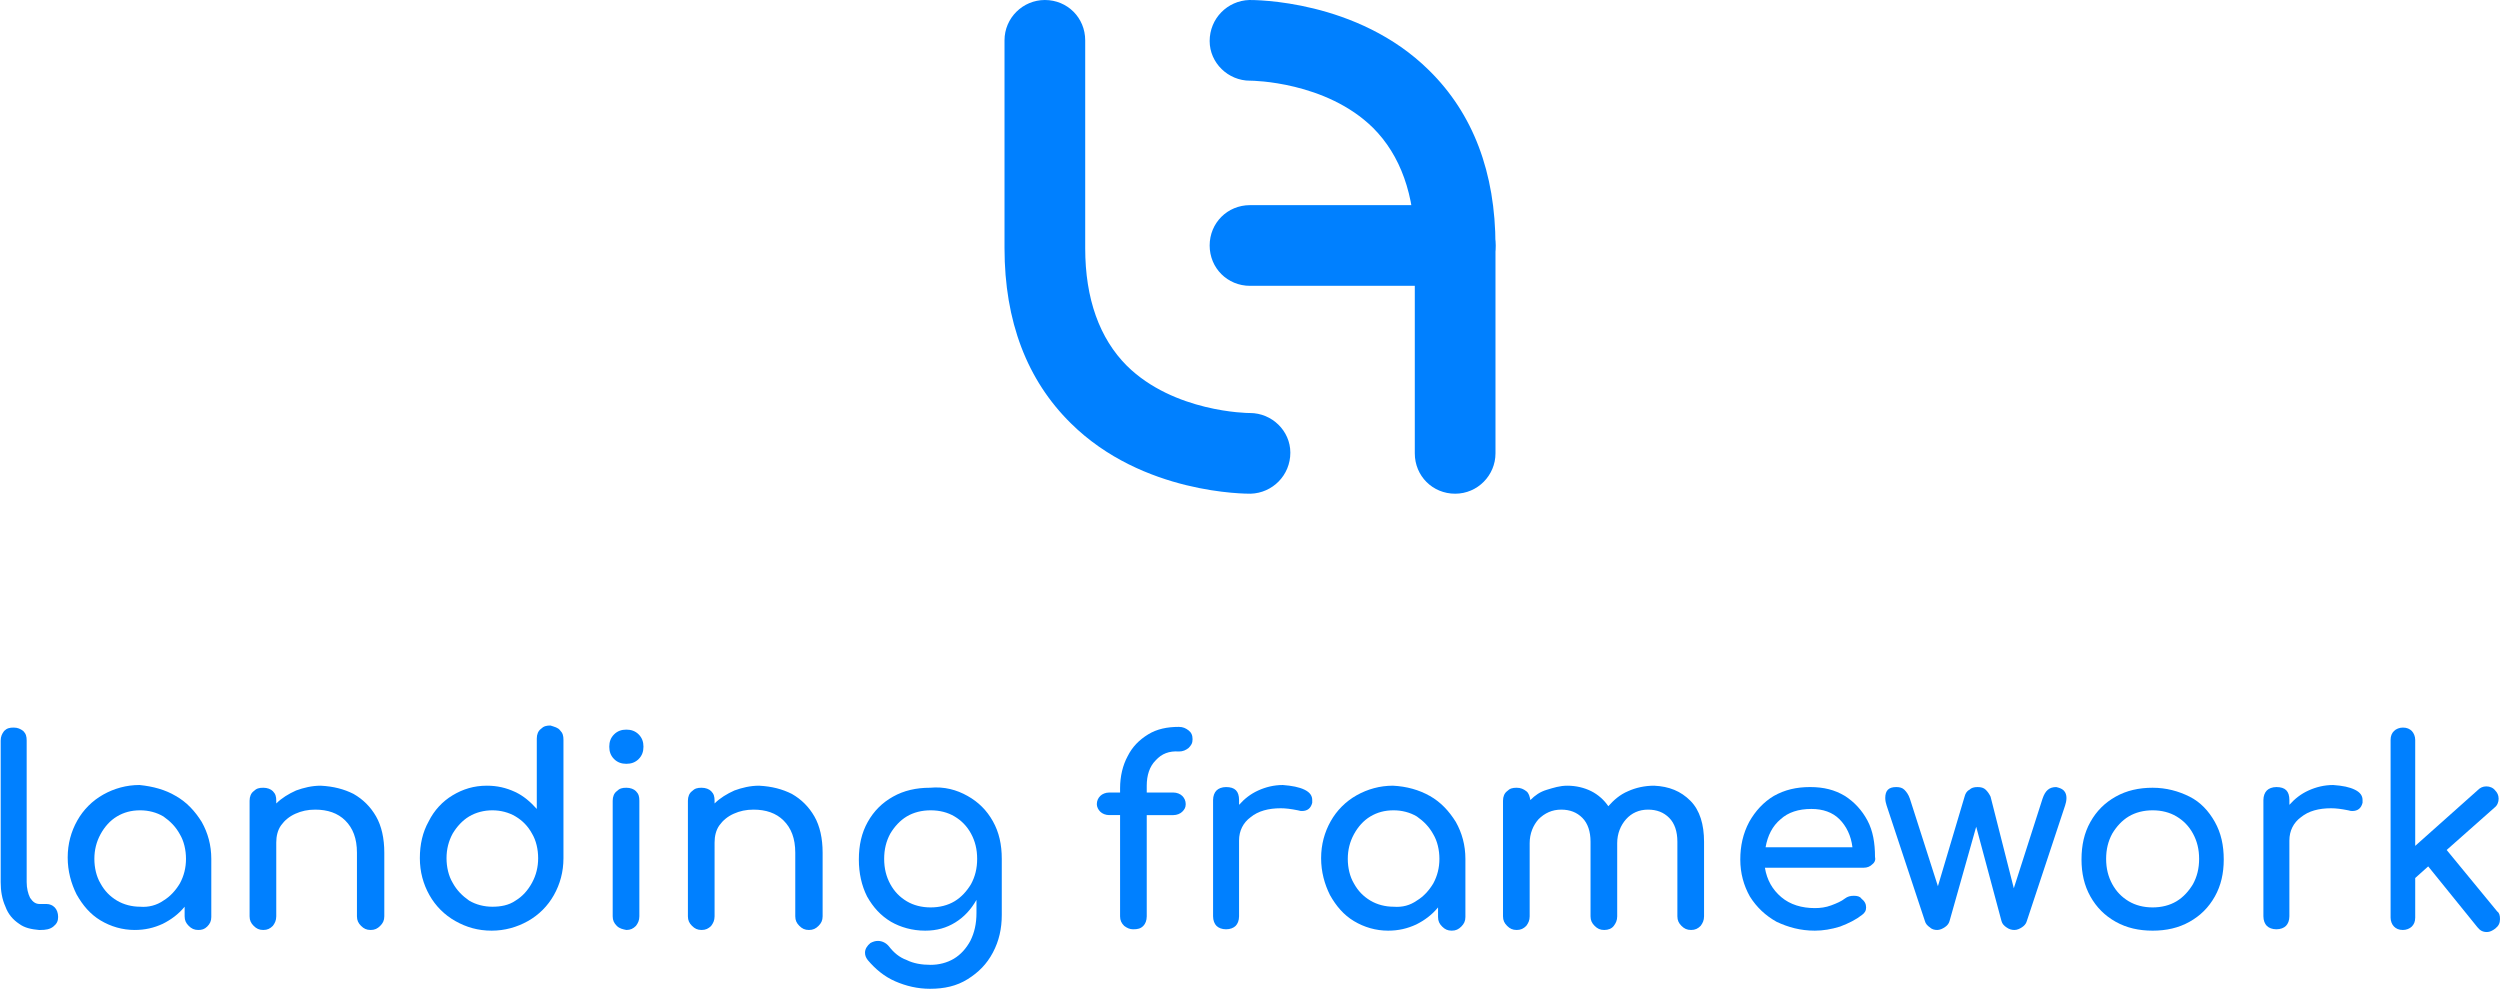 <?xml version="1.0" encoding="utf-8"?>
<!-- Generator: Adobe Illustrator 21.1.0, SVG Export Plug-In . SVG Version: 6.00 Build 0)  -->
<svg version="1.1" id="Laag_1" xmlns="http://www.w3.org/2000/svg" xmlns:xlink="http://www.w3.org/1999/xlink" x="0px" y="0px"
	 viewBox="0 0 365.6 144.6" style="enable-background:new 0 0 365.6 144.6;" xml:space="preserve">
<style type="text/css">
	.st0{fill:#0080FF;}
</style>
<g>
	<path class="st0" d="M2.8,135.1c-0.9-0.6-1.6-1.4-2-2.5c-0.5-1.1-0.7-2.3-0.7-3.6v-20.7c0-0.6,0.2-1,0.5-1.4
		c0.4-0.4,0.8-0.5,1.4-0.5c0.6,0,1,0.2,1.4,0.5c0.4,0.4,0.5,0.8,0.5,1.4v20.7c0,0.9,0.2,1.7,0.5,2.3c0.4,0.6,0.8,0.9,1.4,0.9h1
		c0.5,0,0.9,0.2,1.2,0.5s0.5,0.8,0.5,1.4c0,0.6-0.2,1-0.7,1.4c-0.5,0.4-1.1,0.5-1.9,0.5H5.7C4.6,135.9,3.6,135.7,2.8,135.1z"/>
	<path class="st0" d="M25.7,116.4c1.6,0.9,2.8,2.2,3.8,3.8c0.9,1.6,1.4,3.4,1.4,5.4v8.5c0,0.6-0.2,1-0.6,1.4S29.5,136,29,136
		c-0.6,0-1-0.2-1.4-0.6c-0.4-0.4-0.6-0.8-0.6-1.4v-1.4c-0.9,1.1-2,1.9-3.2,2.5c-1.3,0.6-2.6,0.9-4.1,0.9c-1.8,0-3.5-0.5-5-1.4
		c-1.5-0.9-2.6-2.2-3.5-3.8c-0.8-1.6-1.3-3.4-1.3-5.4s0.5-3.8,1.4-5.4c0.9-1.6,2.2-2.9,3.8-3.8s3.4-1.4,5.3-1.4
		C22.4,115,24.2,115.5,25.7,116.4z M23.9,131.7c1-0.6,1.8-1.5,2.4-2.5c0.6-1.1,0.9-2.3,0.9-3.6s-0.3-2.6-0.9-3.6
		c-0.6-1.1-1.4-1.9-2.4-2.6c-1-0.6-2.2-0.9-3.4-0.9c-1.3,0-2.4,0.3-3.4,0.9c-1,0.6-1.8,1.5-2.4,2.6c-0.6,1.1-0.9,2.3-0.9,3.6
		s0.3,2.6,0.9,3.6c0.6,1.1,1.4,1.9,2.4,2.5c1,0.6,2.2,0.9,3.4,0.9C21.7,132.7,22.9,132.4,23.9,131.7z"/>
	<path class="st0" d="M51.7,116.1c1.4,0.8,2.5,1.9,3.3,3.3s1.2,3.2,1.2,5.3v9.3c0,0.6-0.2,1-0.6,1.4s-0.8,0.6-1.4,0.6
		c-0.6,0-1-0.2-1.4-0.6s-0.6-0.8-0.6-1.4v-9.3c0-2.1-0.6-3.6-1.7-4.7c-1.1-1.1-2.6-1.6-4.4-1.6c-1.1,0-2,0.2-2.9,0.6s-1.6,1-2.1,1.7
		c-0.5,0.7-0.7,1.6-0.7,2.5V134c0,0.6-0.2,1-0.5,1.4c-0.4,0.4-0.8,0.6-1.4,0.6c-0.6,0-1-0.2-1.4-0.6c-0.4-0.4-0.6-0.8-0.6-1.4v-16.9
		c0-0.6,0.2-1.1,0.6-1.4c0.4-0.4,0.8-0.5,1.4-0.5c0.6,0,1.1,0.2,1.4,0.5c0.4,0.4,0.5,0.8,0.5,1.4v0.4c0.8-0.8,1.8-1.4,2.9-1.9
		c1.1-0.4,2.3-0.7,3.6-0.7C48.8,115,50.3,115.4,51.7,116.1z"/>
	<path class="st0" d="M81.9,106.8c0.4,0.4,0.5,0.8,0.5,1.4v17.3c0,2-0.5,3.8-1.4,5.4c-0.9,1.6-2.2,2.9-3.8,3.8
		c-1.6,0.9-3.4,1.4-5.3,1.4c-2,0-3.7-0.5-5.3-1.4c-1.6-0.9-2.9-2.2-3.8-3.8c-0.9-1.6-1.4-3.4-1.4-5.4c0-2,0.4-3.8,1.3-5.4
		c0.8-1.6,2-2.9,3.5-3.8c1.5-0.9,3.1-1.4,5-1.4c1.5,0,2.8,0.3,4.1,0.9c1.3,0.6,2.3,1.5,3.2,2.5v-10.3c0-0.6,0.2-1.1,0.6-1.4
		c0.4-0.4,0.8-0.5,1.4-0.5C81.1,106.3,81.6,106.4,81.9,106.8z M75.4,131.7c1-0.6,1.8-1.5,2.4-2.6s0.9-2.3,0.9-3.6s-0.3-2.6-0.9-3.6
		c-0.6-1.1-1.4-1.9-2.4-2.5c-1-0.6-2.2-0.9-3.4-0.9s-2.4,0.3-3.4,0.9c-1,0.6-1.8,1.5-2.4,2.5c-0.6,1.1-0.9,2.3-0.9,3.6
		s0.3,2.6,0.9,3.6c0.6,1.1,1.4,1.9,2.4,2.6c1,0.6,2.2,0.9,3.4,0.9S74.4,132.4,75.4,131.7z"/>
	<path class="st0" d="M89.8,111c-0.5-0.5-0.7-1.1-0.7-1.8c0-0.7,0.2-1.3,0.7-1.8c0.5-0.5,1.1-0.7,1.8-0.7s1.3,0.2,1.8,0.7
		c0.5,0.5,0.7,1.1,0.7,1.8c0,0.7-0.2,1.3-0.7,1.8c-0.5,0.5-1.1,0.7-1.8,0.7S90.3,111.5,89.8,111z M90.2,135.4
		c-0.4-0.4-0.6-0.8-0.6-1.4v-16.9c0-0.6,0.2-1.1,0.6-1.4c0.4-0.4,0.8-0.5,1.4-0.5c0.6,0,1.1,0.2,1.4,0.5c0.4,0.4,0.5,0.8,0.5,1.4
		V134c0,0.6-0.2,1-0.5,1.4c-0.4,0.4-0.8,0.6-1.4,0.6C91.1,135.9,90.6,135.8,90.2,135.4z"/>
	<path class="st0" d="M115.8,116.1c1.4,0.8,2.5,1.9,3.3,3.3s1.2,3.2,1.2,5.3v9.3c0,0.6-0.2,1-0.6,1.4s-0.8,0.6-1.4,0.6
		c-0.6,0-1-0.2-1.4-0.6s-0.6-0.8-0.6-1.4v-9.3c0-2.1-0.6-3.6-1.7-4.7c-1.1-1.1-2.6-1.6-4.4-1.6c-1.1,0-2,0.2-2.9,0.6s-1.6,1-2.1,1.7
		c-0.5,0.7-0.7,1.6-0.7,2.5V134c0,0.6-0.2,1-0.5,1.4c-0.4,0.4-0.8,0.6-1.4,0.6c-0.6,0-1-0.2-1.4-0.6c-0.4-0.4-0.6-0.8-0.6-1.4v-16.9
		c0-0.6,0.2-1.1,0.6-1.4c0.4-0.4,0.8-0.5,1.4-0.5c0.6,0,1.1,0.2,1.4,0.5c0.4,0.4,0.5,0.8,0.5,1.4v0.4c0.8-0.8,1.8-1.4,2.9-1.9
		c1.1-0.4,2.3-0.7,3.6-0.7C112.9,115,114.4,115.4,115.8,116.1z"/>
	<path class="st0" d="M141.5,116.4c1.6,0.9,2.8,2.1,3.7,3.7c0.9,1.6,1.3,3.4,1.3,5.5v8.2c0,2-0.4,3.8-1.3,5.5s-2.1,2.9-3.7,3.9
		c-1.6,1-3.4,1.4-5.5,1.4c-1.8,0-3.5-0.4-5.1-1.1c-1.6-0.7-2.9-1.8-4-3.1c-0.3-0.4-0.4-0.7-0.4-1.1c0-0.5,0.3-1,0.8-1.4
		c0.4-0.2,0.7-0.3,1.1-0.3c0.6,0,1.2,0.3,1.6,0.8c0.7,0.9,1.5,1.6,2.6,2c1,0.5,2.2,0.7,3.5,0.7c1.2,0,2.4-0.3,3.4-0.9
		c1-0.6,1.8-1.5,2.4-2.6c0.6-1.2,0.9-2.5,0.9-4.1v-1.9c-0.8,1.4-1.8,2.5-3.1,3.3c-1.3,0.8-2.7,1.2-4.4,1.2c-1.9,0-3.6-0.5-5-1.3
		c-1.5-0.9-2.6-2.1-3.5-3.7c-0.8-1.6-1.2-3.4-1.2-5.4c0-2.1,0.4-3.9,1.3-5.5c0.9-1.6,2.1-2.8,3.7-3.7s3.4-1.3,5.4-1.3
		C138.1,115,139.9,115.5,141.5,116.4z M139.6,131.8c1-0.6,1.8-1.5,2.4-2.5c0.6-1.1,0.9-2.3,0.9-3.7s-0.3-2.6-0.9-3.7
		c-0.6-1.1-1.4-1.9-2.4-2.5c-1-0.6-2.2-0.9-3.5-0.9c-1.3,0-2.5,0.3-3.5,0.9c-1,0.6-1.8,1.5-2.4,2.5c-0.6,1.1-0.9,2.3-0.9,3.7
		s0.3,2.6,0.9,3.7c0.6,1.1,1.4,1.9,2.4,2.5c1,0.6,2.2,0.9,3.5,0.9C137.4,132.7,138.6,132.4,139.6,131.8z"/>
	<path class="st0" d="M169,111.2c-0.9,0.9-1.3,2.2-1.3,3.7v1h3.9c0.5,0,1,0.2,1.3,0.5c0.3,0.3,0.5,0.7,0.5,1.2
		c0,0.5-0.2,0.8-0.5,1.1c-0.3,0.3-0.8,0.5-1.3,0.5h-3.9V134c0,0.6-0.2,1.1-0.5,1.4c-0.4,0.4-0.8,0.5-1.5,0.5c-0.5,0-0.9-0.2-1.3-0.5
		c-0.4-0.4-0.6-0.8-0.6-1.4v-14.8h-1.6c-0.5,0-1-0.2-1.3-0.5s-0.5-0.7-0.5-1.1c0-0.5,0.2-0.9,0.5-1.2c0.3-0.3,0.8-0.5,1.3-0.5h1.6
		v-0.6c0-1.8,0.4-3.4,1.1-4.7c0.7-1.4,1.7-2.4,3-3.2s2.8-1.1,4.5-1.1c0.6,0,1,0.2,1.4,0.5c0.4,0.3,0.6,0.7,0.6,1.3s-0.2,0.9-0.6,1.3
		c-0.4,0.3-0.8,0.5-1.4,0.5C171,109.8,169.9,110.2,169,111.2z"/>
	<path class="st0" d="M190.8,115.5c0.8,0.4,1.1,0.9,1.1,1.5c0,0.2,0,0.3,0,0.4c-0.2,0.8-0.7,1.2-1.5,1.2c-0.1,0-0.3,0-0.6-0.1
		c-1-0.2-1.8-0.3-2.5-0.3c-1.8,0-3.3,0.4-4.4,1.3c-1.1,0.8-1.7,2-1.7,3.4V134c0,0.6-0.2,1.1-0.5,1.4c-0.3,0.3-0.8,0.5-1.4,0.5
		c-0.6,0-1.1-0.2-1.4-0.5c-0.3-0.3-0.5-0.8-0.5-1.4v-17c0-0.6,0.2-1.1,0.5-1.4c0.3-0.3,0.8-0.5,1.4-0.5c1.3,0,1.9,0.6,1.9,1.9v0.7
		c0.8-0.9,1.7-1.6,2.8-2.1c1.1-0.5,2.3-0.8,3.6-0.8C188.9,114.9,190,115.1,190.8,115.5z"/>
	<path class="st0" d="M209.1,116.4c1.6,0.9,2.8,2.2,3.8,3.8c0.9,1.6,1.4,3.4,1.4,5.4v8.5c0,0.6-0.2,1-0.6,1.4s-0.8,0.6-1.4,0.6
		c-0.6,0-1-0.2-1.4-0.6c-0.4-0.4-0.6-0.8-0.6-1.4v-1.4c-0.9,1.1-2,1.9-3.2,2.5c-1.3,0.6-2.6,0.9-4.1,0.9c-1.8,0-3.5-0.5-5-1.4
		c-1.5-0.9-2.6-2.2-3.5-3.8c-0.8-1.6-1.3-3.4-1.3-5.4s0.5-3.8,1.4-5.4c0.9-1.6,2.2-2.9,3.8-3.8s3.4-1.4,5.3-1.4
		C205.7,115,207.5,115.5,209.1,116.4z M207.2,131.7c1-0.6,1.8-1.5,2.4-2.5c0.6-1.1,0.9-2.3,0.9-3.6s-0.3-2.6-0.9-3.6
		c-0.6-1.1-1.4-1.9-2.4-2.6c-1-0.6-2.2-0.9-3.4-0.9c-1.3,0-2.4,0.3-3.4,0.9c-1,0.6-1.8,1.5-2.4,2.6c-0.6,1.1-0.9,2.3-0.9,3.6
		s0.3,2.6,0.9,3.6c0.6,1.1,1.4,1.9,2.4,2.5c1,0.6,2.2,0.9,3.4,0.9C205.1,132.7,206.2,132.4,207.2,131.7z"/>
	<path class="st0" d="M247.2,117.1c1.4,1.4,2,3.5,2,6V134c0,0.6-0.2,1-0.5,1.4c-0.4,0.4-0.8,0.6-1.4,0.6c-0.6,0-1-0.2-1.4-0.6
		s-0.6-0.8-0.6-1.4v-10.9c0-1.5-0.4-2.7-1.2-3.5c-0.8-0.8-1.8-1.2-3.1-1.2c-1.3,0-2.4,0.5-3.2,1.4c-0.8,0.9-1.3,2.1-1.3,3.5V134
		c0,0.6-0.2,1-0.5,1.4s-0.8,0.6-1.4,0.6c-0.6,0-1-0.2-1.4-0.6s-0.6-0.8-0.6-1.4v-10.9c0-1.5-0.4-2.7-1.2-3.5s-1.8-1.2-3.1-1.2
		c-1.3,0-2.4,0.5-3.3,1.4c-0.8,0.9-1.3,2.1-1.3,3.5V134c0,0.6-0.2,1-0.5,1.4c-0.4,0.4-0.8,0.6-1.4,0.6c-0.6,0-1-0.2-1.4-0.6
		c-0.4-0.4-0.6-0.8-0.6-1.4v-16.9c0-0.6,0.2-1.1,0.6-1.4c0.4-0.4,0.8-0.5,1.4-0.5c0.6,0,1,0.2,1.4,0.5c0.4,0.3,0.5,0.8,0.6,1.3
		c0.7-0.7,1.4-1.2,2.4-1.5s1.9-0.6,3-0.6c1.3,0,2.5,0.3,3.5,0.8c1,0.5,1.9,1.3,2.5,2.2c0.8-0.9,1.7-1.7,2.9-2.2
		c1.1-0.5,2.4-0.8,3.8-0.8C244.1,115,245.8,115.7,247.2,117.1z"/>
	<path class="st0" d="M273.8,126.4c-0.3,0.3-0.7,0.5-1.3,0.5h-14.4c0.3,1.8,1.1,3.2,2.4,4.3c1.3,1.1,3,1.6,4.9,1.6
		c0.8,0,1.6-0.1,2.4-0.4c0.8-0.3,1.5-0.6,2-1c0.4-0.3,0.8-0.4,1.3-0.4c0.5,0,0.9,0.1,1.1,0.4c0.5,0.4,0.7,0.8,0.7,1.3
		c0,0.5-0.2,0.8-0.6,1.1c-0.9,0.7-1.9,1.2-3.2,1.7c-1.3,0.4-2.5,0.6-3.7,0.6c-2.1,0-3.9-0.5-5.6-1.3c-1.6-0.9-2.9-2.1-3.9-3.7
		c-0.9-1.6-1.4-3.4-1.4-5.4c0-2,0.4-3.8,1.3-5.5c0.9-1.6,2.1-2.9,3.6-3.8c1.6-0.9,3.3-1.3,5.3-1.3c2,0,3.6,0.4,5.1,1.3
		c1.4,0.9,2.5,2.1,3.3,3.6c0.8,1.5,1.1,3.3,1.1,5.3C274.3,125.7,274.2,126.1,273.8,126.4z M260.4,119.8c-1.2,1-1.9,2.4-2.2,4.1h12.7
		c-0.2-1.7-0.9-3.1-1.9-4.1c-1-1-2.4-1.5-4.1-1.5C263,118.3,261.5,118.8,260.4,119.8z"/>
	<path class="st0" d="M301.8,115.6c0.3,0.3,0.4,0.7,0.4,1.1c0,0.4-0.1,0.8-0.2,1.1l-5.6,16.9c-0.1,0.4-0.4,0.7-0.7,0.9
		c-0.3,0.2-0.7,0.4-1.1,0.4c-0.4,0-0.8-0.1-1.2-0.4c-0.3-0.2-0.6-0.5-0.7-0.9l-3.7-13.8l-3.9,13.8c-0.1,0.4-0.4,0.7-0.7,0.9
		c-0.3,0.2-0.7,0.4-1.1,0.4c-0.4,0-0.8-0.1-1.1-0.4c-0.3-0.2-0.6-0.5-0.7-0.9l-5.6-16.9c-0.1-0.3-0.2-0.7-0.2-1.1
		c0-1.1,0.5-1.6,1.6-1.6c0.5,0,0.9,0.1,1.2,0.4c0.3,0.3,0.6,0.7,0.8,1.3l4.1,12.8l3.9-13.1c0.1-0.4,0.3-0.8,0.7-1
		c0.3-0.3,0.7-0.4,1.2-0.4c0.5,0,0.9,0.1,1.2,0.4c0.3,0.3,0.5,0.6,0.7,1l3.4,13.4l4.2-13.1c0.4-1.2,1-1.7,2-1.7
		C301.1,115.2,301.5,115.3,301.8,115.6z"/>
	<path class="st0" d="M309.4,134.8c-1.6-0.9-2.8-2.1-3.7-3.7c-0.9-1.6-1.3-3.4-1.3-5.4c0-2.1,0.4-3.9,1.3-5.5
		c0.9-1.6,2.1-2.8,3.7-3.7c1.6-0.9,3.4-1.3,5.4-1.3c2,0,3.8,0.5,5.4,1.3s2.8,2.1,3.7,3.7c0.9,1.6,1.3,3.4,1.3,5.5
		c0,2-0.4,3.8-1.3,5.4c-0.9,1.6-2.1,2.8-3.7,3.7c-1.6,0.9-3.4,1.3-5.4,1.3C312.8,136.1,311,135.7,309.4,134.8z M318.3,131.8
		c1-0.6,1.8-1.5,2.4-2.5c0.6-1.1,0.9-2.3,0.9-3.7s-0.3-2.6-0.9-3.7c-0.6-1.1-1.4-1.9-2.4-2.5c-1-0.6-2.2-0.9-3.5-0.9
		s-2.5,0.3-3.5,0.9c-1,0.6-1.8,1.5-2.4,2.5c-0.6,1.1-0.9,2.3-0.9,3.7s0.3,2.6,0.9,3.7c0.6,1.1,1.4,1.9,2.4,2.5
		c1,0.6,2.2,0.9,3.5,0.9S317.3,132.4,318.3,131.8z"/>
	<path class="st0" d="M344.4,115.5c0.8,0.4,1.1,0.9,1.1,1.5c0,0.2,0,0.3,0,0.4c-0.2,0.8-0.7,1.2-1.5,1.2c-0.1,0-0.3,0-0.6-0.1
		c-1-0.2-1.8-0.3-2.5-0.3c-1.8,0-3.3,0.4-4.4,1.3c-1.1,0.8-1.7,2-1.7,3.4V134c0,0.6-0.2,1.1-0.5,1.4c-0.3,0.3-0.8,0.5-1.4,0.5
		c-0.6,0-1.1-0.2-1.4-0.5c-0.3-0.3-0.5-0.8-0.5-1.4v-17c0-0.6,0.2-1.1,0.5-1.4c0.3-0.3,0.8-0.5,1.4-0.5c1.3,0,1.9,0.6,1.9,1.9v0.7
		c0.8-0.9,1.7-1.6,2.8-2.1c1.1-0.5,2.3-0.8,3.6-0.8C342.6,114.9,343.6,115.1,344.4,115.5z"/>
	<path class="st0" d="M365.6,134.4c0,0.6-0.2,1-0.7,1.4c-0.4,0.3-0.8,0.5-1.2,0.5c-0.6,0-1-0.2-1.4-0.7l-7.2-8.9l-1.9,1.7v5.8
		c0,0.6-0.2,1-0.5,1.3c-0.3,0.3-0.8,0.5-1.3,0.5c-0.6,0-1-0.2-1.3-0.5c-0.3-0.3-0.5-0.8-0.5-1.3v-26c0-0.6,0.2-1,0.5-1.3
		s0.8-0.5,1.3-0.5c0.6,0,1,0.2,1.3,0.5s0.5,0.8,0.5,1.3v15.5l9.2-8.2c0.3-0.3,0.7-0.5,1.2-0.5c0.5,0,1,0.2,1.3,0.6
		c0.3,0.3,0.5,0.7,0.5,1.2c0,0.5-0.2,1-0.6,1.3l-7,6.2l7.4,9C365.5,133.5,365.6,133.9,365.6,134.4z"/>
</g>
<g>
	<path class="st0" d="M212.8,72.2c-3.3,0-5.9-2.6-5.9-5.9V35.9c0-7.4-2.1-13.2-6.1-17.2c-6.9-6.8-17.7-6.9-17.9-6.9c0,0-0.1,0-0.1,0
		c-3.2,0-5.9-2.6-5.9-5.8c0-3.3,2.6-5.9,5.8-6c0.6,0,15.8-0.1,26.3,10.3c6.4,6.3,9.7,14.9,9.7,25.6v30.4
		C218.7,69.5,216.1,72.2,212.8,72.2z"/>
	<path class="st0" d="M152.8,0c3.3,0,5.9,2.6,5.9,5.9v30.4c0,7.4,2.1,13.2,6.1,17.2c6.9,6.8,17.7,6.9,17.9,6.9c0,0,0.1,0,0.1,0
		c3.2,0,5.9,2.6,5.9,5.8c0,3.3-2.6,5.9-5.8,6c-0.6,0-15.8,0.1-26.3-10.3c-6.4-6.3-9.7-14.9-9.7-25.6V5.9C146.9,2.6,149.6,0,152.8,0z
		"/>
	<path class="st0" d="M212.8,41.8h-30c-3.3,0-5.9-2.6-5.9-5.9s2.6-5.9,5.9-5.9h30c3.3,0,5.9,2.6,5.9,5.9S216.1,41.8,212.8,41.8z"/>
</g>
</svg>
